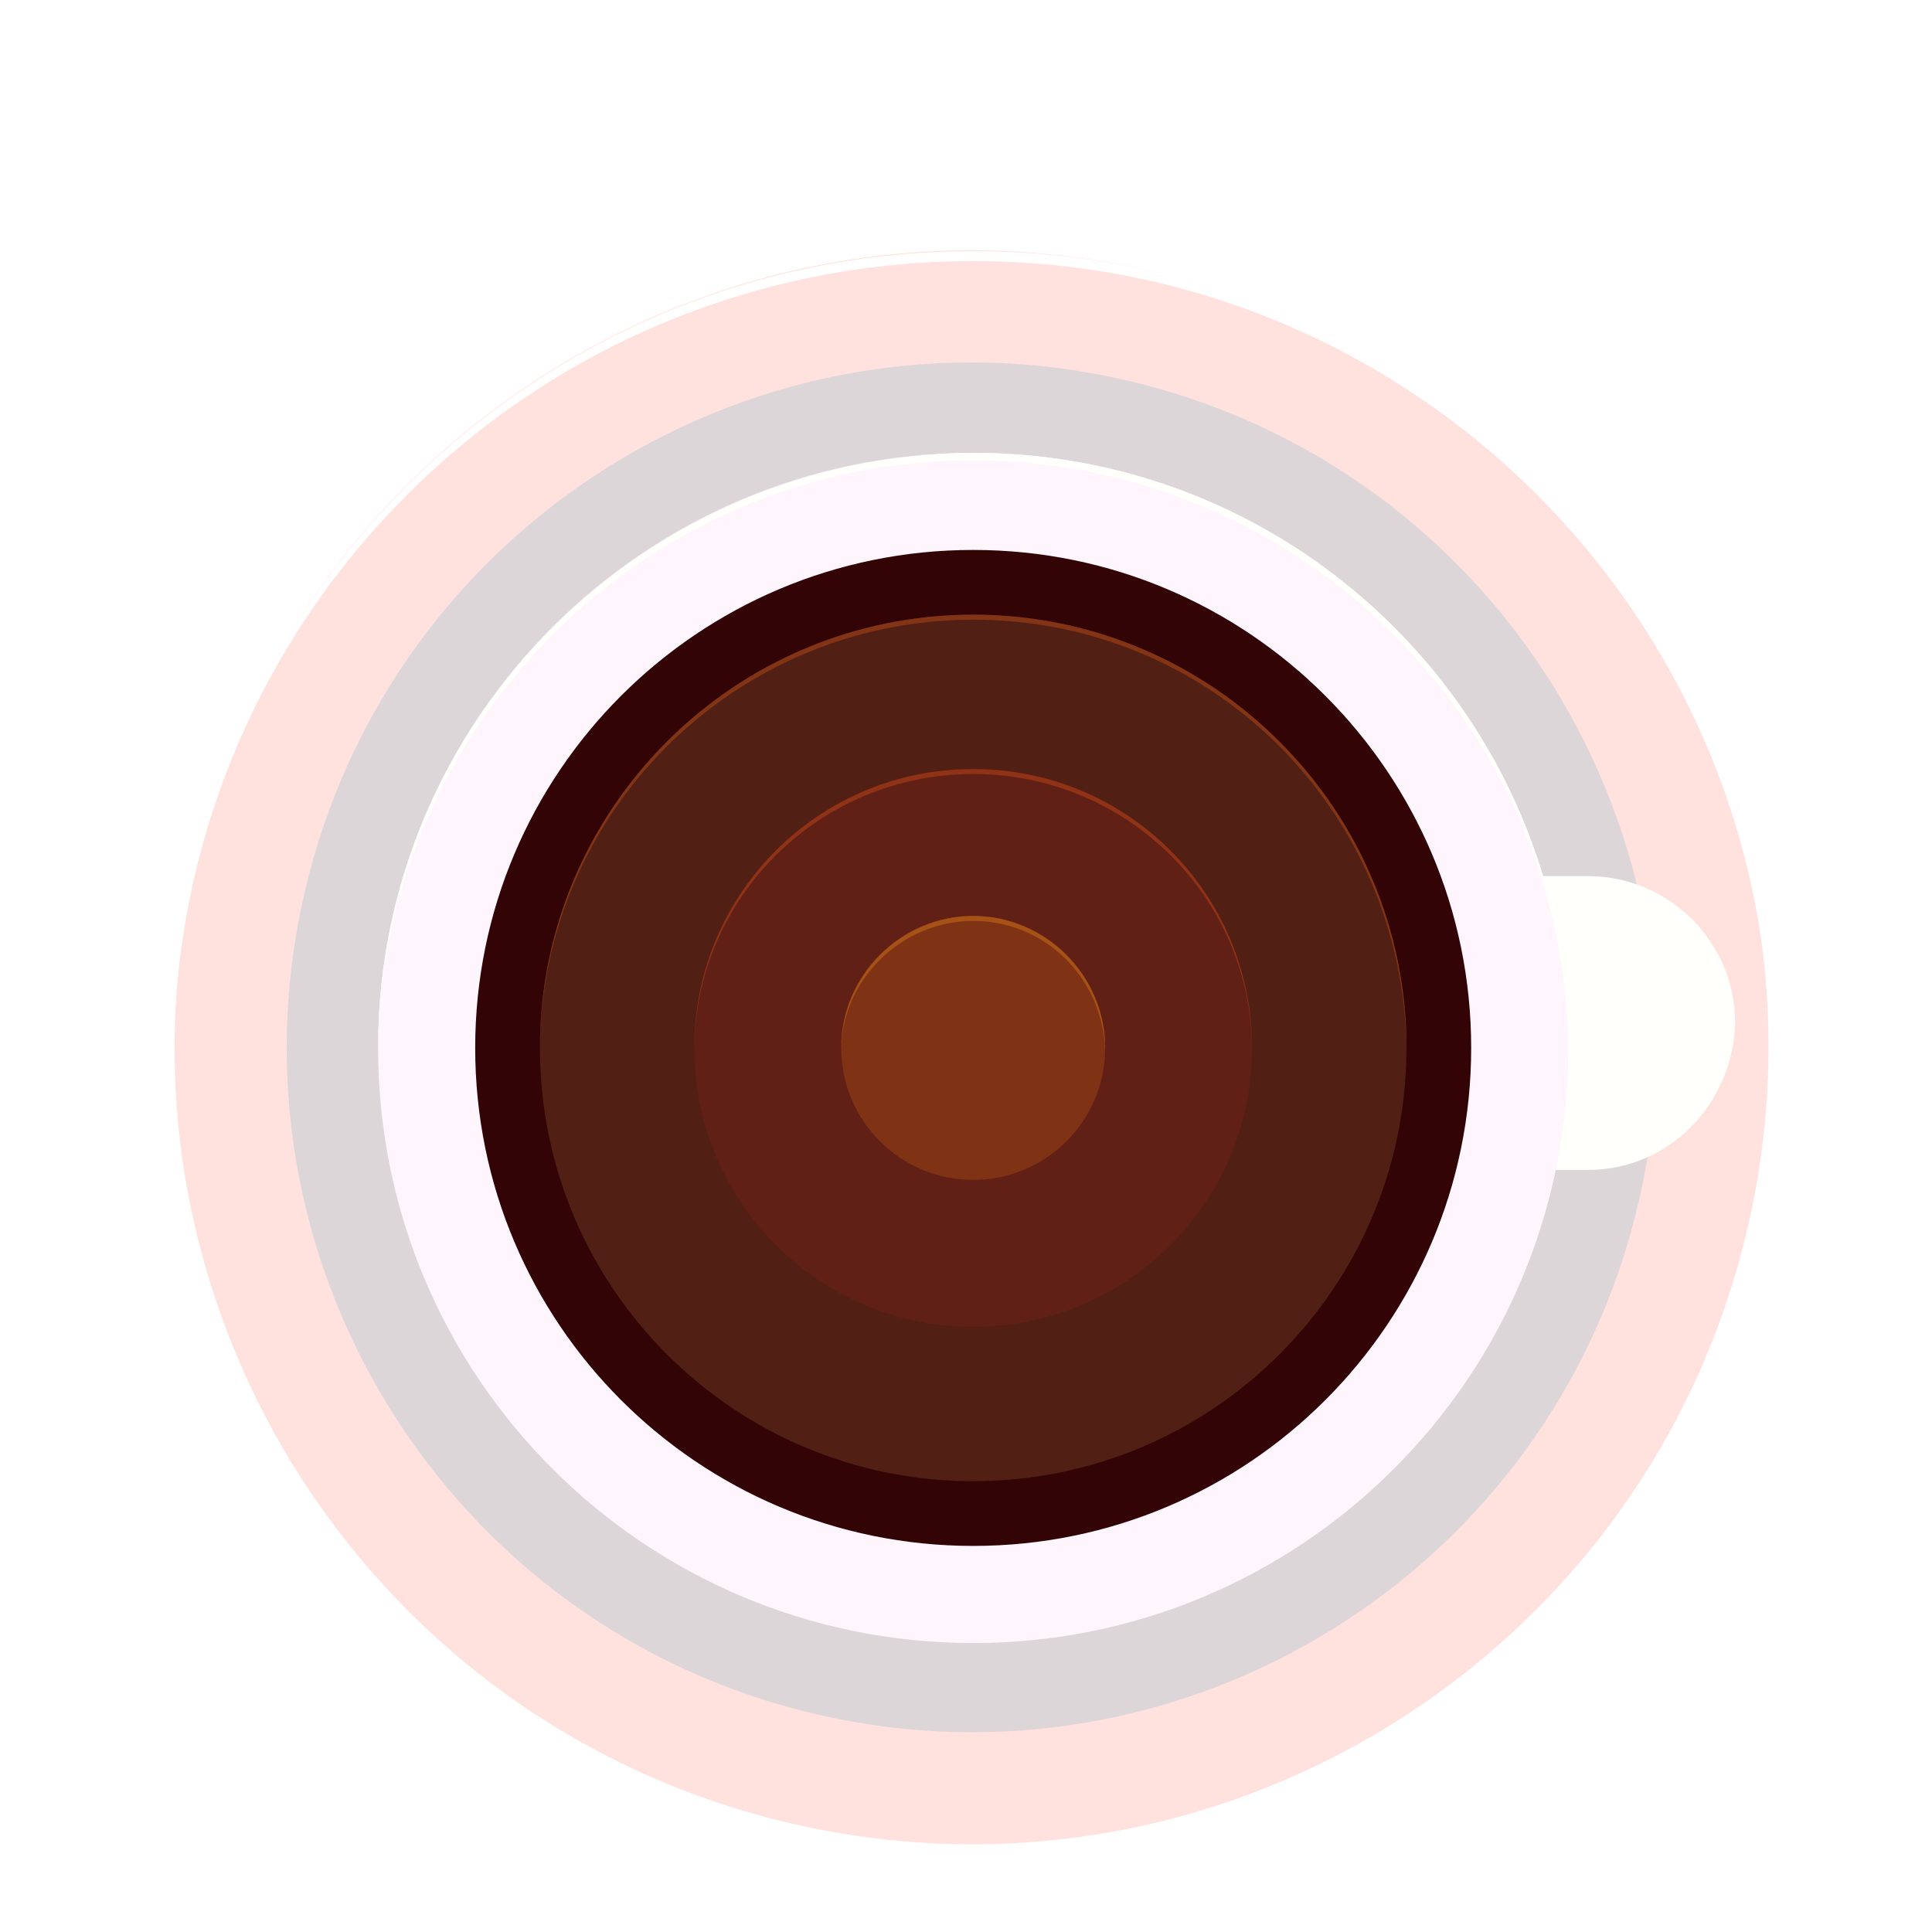<svg width="102" height="102" viewBox="0 0 102 102" fill="none" xmlns="http://www.w3.org/2000/svg">
<g filter="url(#filter0_d)">
<path d="M92.203 61.09C97.614 38.496 83.684 15.794 61.09 10.383C38.496 4.972 15.794 18.901 10.383 41.495C4.972 64.089 18.901 86.792 41.495 92.203C64.089 97.614 86.792 83.684 92.203 61.09Z" fill="#FFE1DE"/>
<path d="M51.38 9.785C74.516 9.785 93.315 28.452 93.446 51.589C93.446 51.457 93.446 51.457 93.446 51.326C93.446 28.057 74.648 9.259 51.38 9.259C28.111 9.259 9.181 28.057 9.181 51.326C9.181 51.457 9.181 51.457 9.181 51.589C9.313 28.452 28.111 9.785 51.38 9.785Z" fill="white"/>
<path d="M86.513 59.454C91.02 40.003 78.905 20.582 59.454 16.076C40.004 11.57 20.583 23.685 16.076 43.135C11.57 62.586 23.685 82.007 43.136 86.513C62.586 91.019 82.007 78.905 86.513 59.454Z" fill="#DDD6D9"/>
<path d="M83.85 57.767H76.751C72.544 57.767 68.995 54.349 68.995 50.011C68.995 45.804 72.413 42.255 76.751 42.255H83.85C88.056 42.255 91.606 45.673 91.606 50.011C91.474 54.349 88.056 57.767 83.85 57.767Z" fill="#FFFFFC"/>
<path d="M51.38 82.744C68.732 82.744 82.798 68.677 82.798 51.325C82.798 33.973 68.732 19.907 51.38 19.907C34.028 19.907 19.961 33.973 19.961 51.325C19.961 68.677 34.028 82.744 51.38 82.744Z" fill="#FFF5FC"/>
<path d="M51.38 20.301C68.601 20.301 82.667 34.236 82.798 51.457V51.325C82.798 33.973 68.732 19.907 51.38 19.907C34.027 20.038 19.961 33.973 19.961 51.325V51.457C20.092 34.367 34.027 20.301 51.38 20.301Z" fill="#FFFFFC"/>
<path d="M51.38 77.617C65.9 77.617 77.671 65.846 77.671 51.326C77.671 36.805 65.9 25.034 51.38 25.034C36.859 25.034 25.088 36.805 25.088 51.326C25.088 65.846 36.859 77.617 51.38 77.617Z" fill="#320405"/>
<path d="M51.38 74.199C64.013 74.199 74.254 63.958 74.254 51.325C74.254 38.693 64.013 28.452 51.38 28.452C38.747 28.452 28.506 38.693 28.506 51.325C28.506 63.958 38.747 74.199 51.38 74.199Z" fill="#521F15"/>
<path d="M51.38 28.715C64 28.715 74.122 38.837 74.254 51.457V51.325C74.254 38.705 64 28.452 51.38 28.452C38.76 28.452 28.506 38.705 28.506 51.325V51.457C28.506 38.968 38.76 28.715 51.38 28.715Z" fill="#833415"/>
<path d="M51.38 66.049C59.511 66.049 66.103 59.457 66.103 51.326C66.103 43.194 59.511 36.602 51.38 36.602C43.248 36.602 36.656 43.194 36.656 51.326C36.656 59.457 43.248 66.049 51.38 66.049Z" fill="#612015"/>
<path d="M51.38 36.865C59.53 36.865 66.103 43.438 66.103 51.457V51.326C66.103 43.175 59.53 36.602 51.38 36.602C43.229 36.602 36.656 43.175 36.656 51.326V51.457C36.656 43.438 43.229 36.865 51.38 36.865Z" fill="#8F3216"/>
<path d="M51.38 58.293C55.227 58.293 58.347 55.173 58.347 51.325C58.347 47.477 55.227 44.358 51.38 44.358C47.532 44.358 44.412 47.477 44.412 51.325C44.412 55.173 47.532 58.293 51.38 58.293Z" fill="#803215"/>
<path d="M51.38 44.621C55.192 44.621 58.215 47.645 58.347 51.457V51.325C58.347 47.513 55.192 44.358 51.38 44.358C47.567 44.358 44.412 47.513 44.412 51.325V51.457C44.412 47.776 47.567 44.621 51.38 44.621Z" fill="#A65115"/>
</g>
<defs>
<filter id="filter0_d" x="5.181" y="9.216" width="92.265" height="92.153" filterUnits="userSpaceOnUse" color-interpolation-filters="sRGB">
<feFlood flood-opacity="0" result="BackgroundImageFix"/>
<feColorMatrix in="SourceAlpha" type="matrix" values="0 0 0 0 0 0 0 0 0 0 0 0 0 0 0 0 0 0 127 0"/>
<feOffset dy="4"/>
<feGaussianBlur stdDeviation="2"/>
<feColorMatrix type="matrix" values="0 0 0 0 0 0 0 0 0 0 0 0 0 0 0 0 0 0 0.25 0"/>
<feBlend mode="normal" in2="BackgroundImageFix" result="effect1_dropShadow"/>
<feBlend mode="normal" in="SourceGraphic" in2="effect1_dropShadow" result="shape"/>
</filter>
</defs>
</svg>

